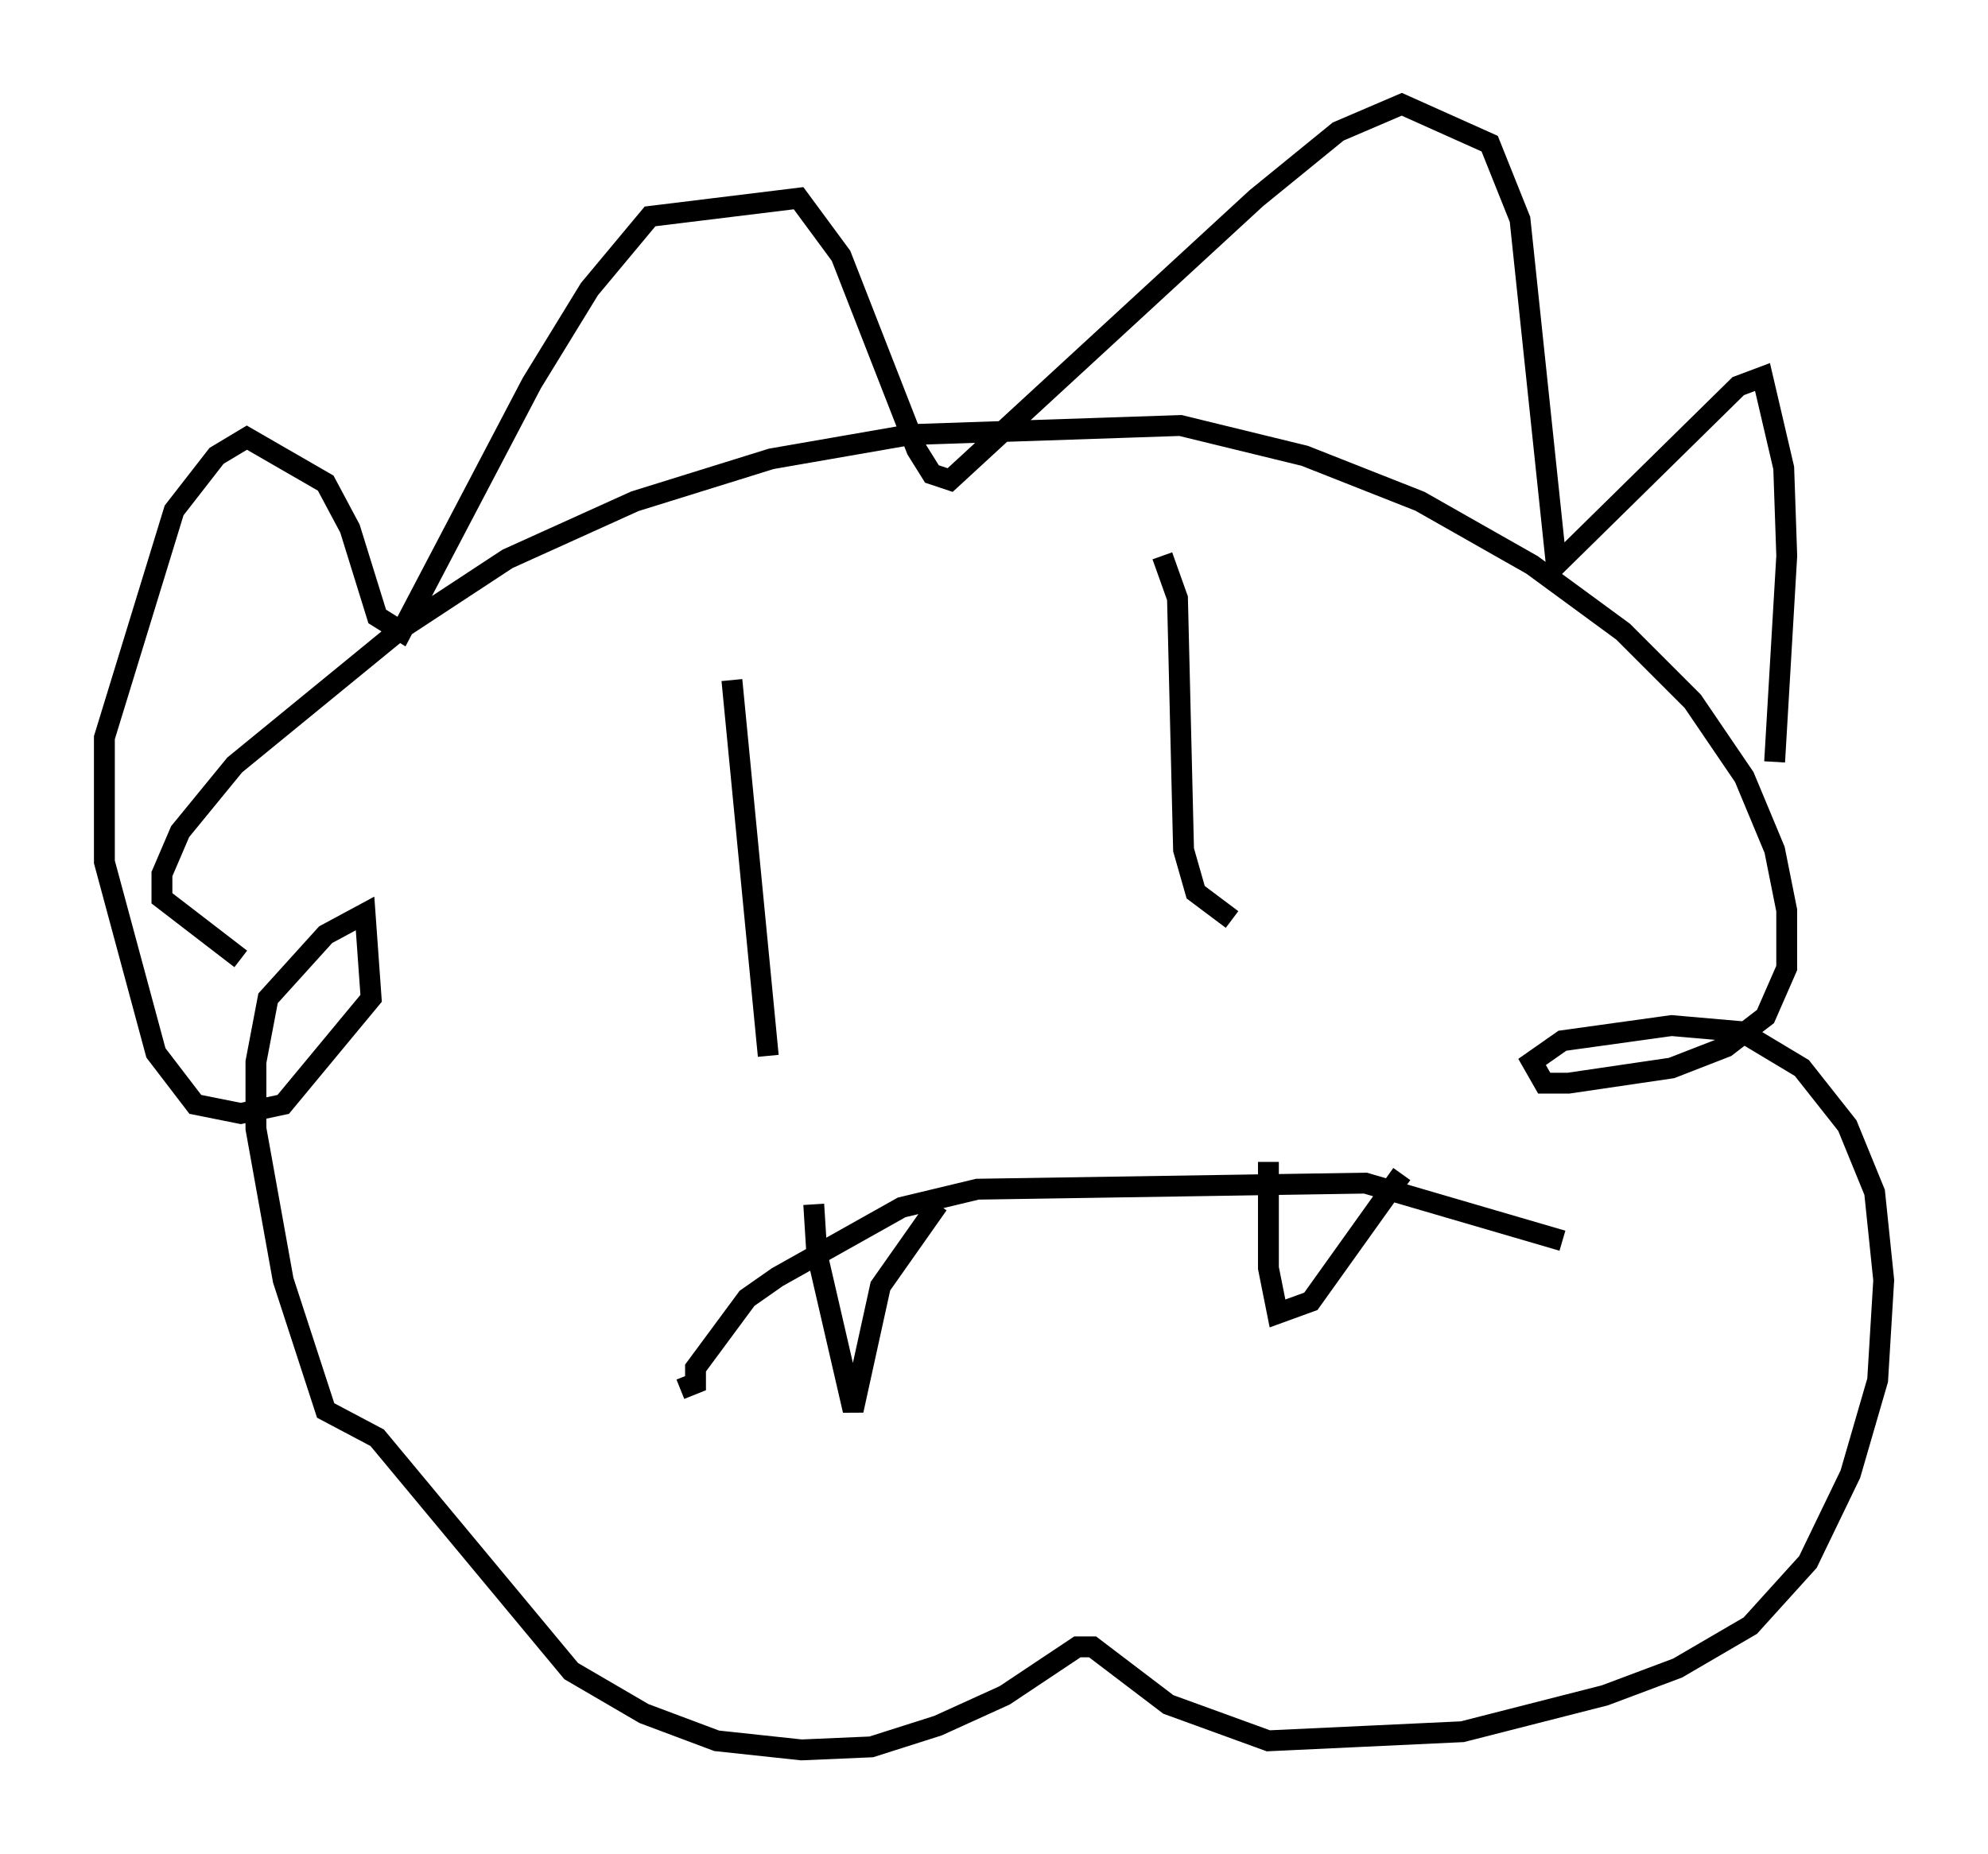 <?xml version="1.0" encoding="utf-8" ?>
<svg baseProfile="full" height="88.871" version="1.1" width="95.262" xmlns="http://www.w3.org/2000/svg" xmlns:ev="http://www.w3.org/2001/xml-events" xmlns:xlink="http://www.w3.org/1999/xlink"><defs /><rect fill="white" height="88.871" width="95.262" x="0" y="0" /><path d="M14.006, 46.832 m-2.469, -0.872 l-3.777, -2.905 0.0, -1.162 l0.872, -2.034 2.615, -3.196 l7.989, -6.536 5.084, -3.341 l6.101, -2.76 6.536, -2.034 l6.682, -1.162 12.927, -0.436 l5.955, 1.453 5.52, 2.179 l5.374, 3.05 4.358, 3.196 l3.341, 3.341 2.469, 3.631 l1.453, 3.486 0.581, 2.905 l0.0, 2.76 -1.017, 2.324 l-1.888, 1.453 -2.615, 1.017 l-4.939, 0.726 -1.162, 0.0 l-0.581, -1.017 1.453, -1.017 l5.229, -0.726 3.341, 0.291 l2.905, 1.743 2.179, 2.76 l1.307, 3.196 0.436, 4.212 l-0.291, 4.793 -1.307, 4.503 l-2.034, 4.212 -2.76, 3.05 l-3.486, 2.034 -3.486, 1.307 l-6.827, 1.743 -9.296, 0.436 l-4.793, -1.743 -3.631, -2.76 l-0.726, 0.0 -3.486, 2.324 l-3.196, 1.453 -3.196, 1.017 l-3.341, 0.145 -4.067, -0.436 l-3.486, -1.307 -3.486, -2.034 l-9.296, -11.184 -2.469, -1.307 l-2.034, -6.246 -1.307, -7.263 l0.0, -3.196 0.581, -3.05 l2.76, -3.05 1.888, -1.017 l0.291, 4.067 -4.212, 5.084 l-2.034, 0.436 -2.179, -0.436 l-1.888, -2.469 -2.469, -9.151 l0.0, -5.955 3.341, -10.894 l2.034, -2.615 1.453, -0.872 l3.777, 2.179 1.162, 2.179 l1.307, 4.212 1.162, 0.726 l6.246, -11.911 2.76, -4.503 l2.905, -3.486 7.117, -0.872 l2.034, 2.76 3.631, 9.296 l0.726, 1.162 0.872, 0.291 l14.67, -13.508 3.922, -3.196 l3.05, -1.307 4.212, 1.888 l1.453, 3.631 1.743, 16.559 l8.715, -8.57 1.162, -0.436 l1.017, 4.358 0.145, 4.212 l-0.581, 9.877 m-49.966, -3.922 l1.743, 18.011 m18.883, -23.966 l0.726, 2.034 0.291, 12.056 l0.581, 2.034 1.743, 1.307 m-26.436, 22.514 l0.726, -0.291 0.0, -0.726 l2.469, -3.341 1.453, -1.017 l5.955, -3.341 3.631, -0.872 l18.592, -0.291 9.441, 2.76 m-14.089, -3.777 l0.0, 5.084 0.436, 2.179 l1.598, -0.581 4.358, -6.101 m-28.179, 1.453 l0.145, 2.324 1.743, 7.553 l1.307, -5.955 2.76, -3.922 " fill="none" stroke="black" stroke-width="1" /></svg>